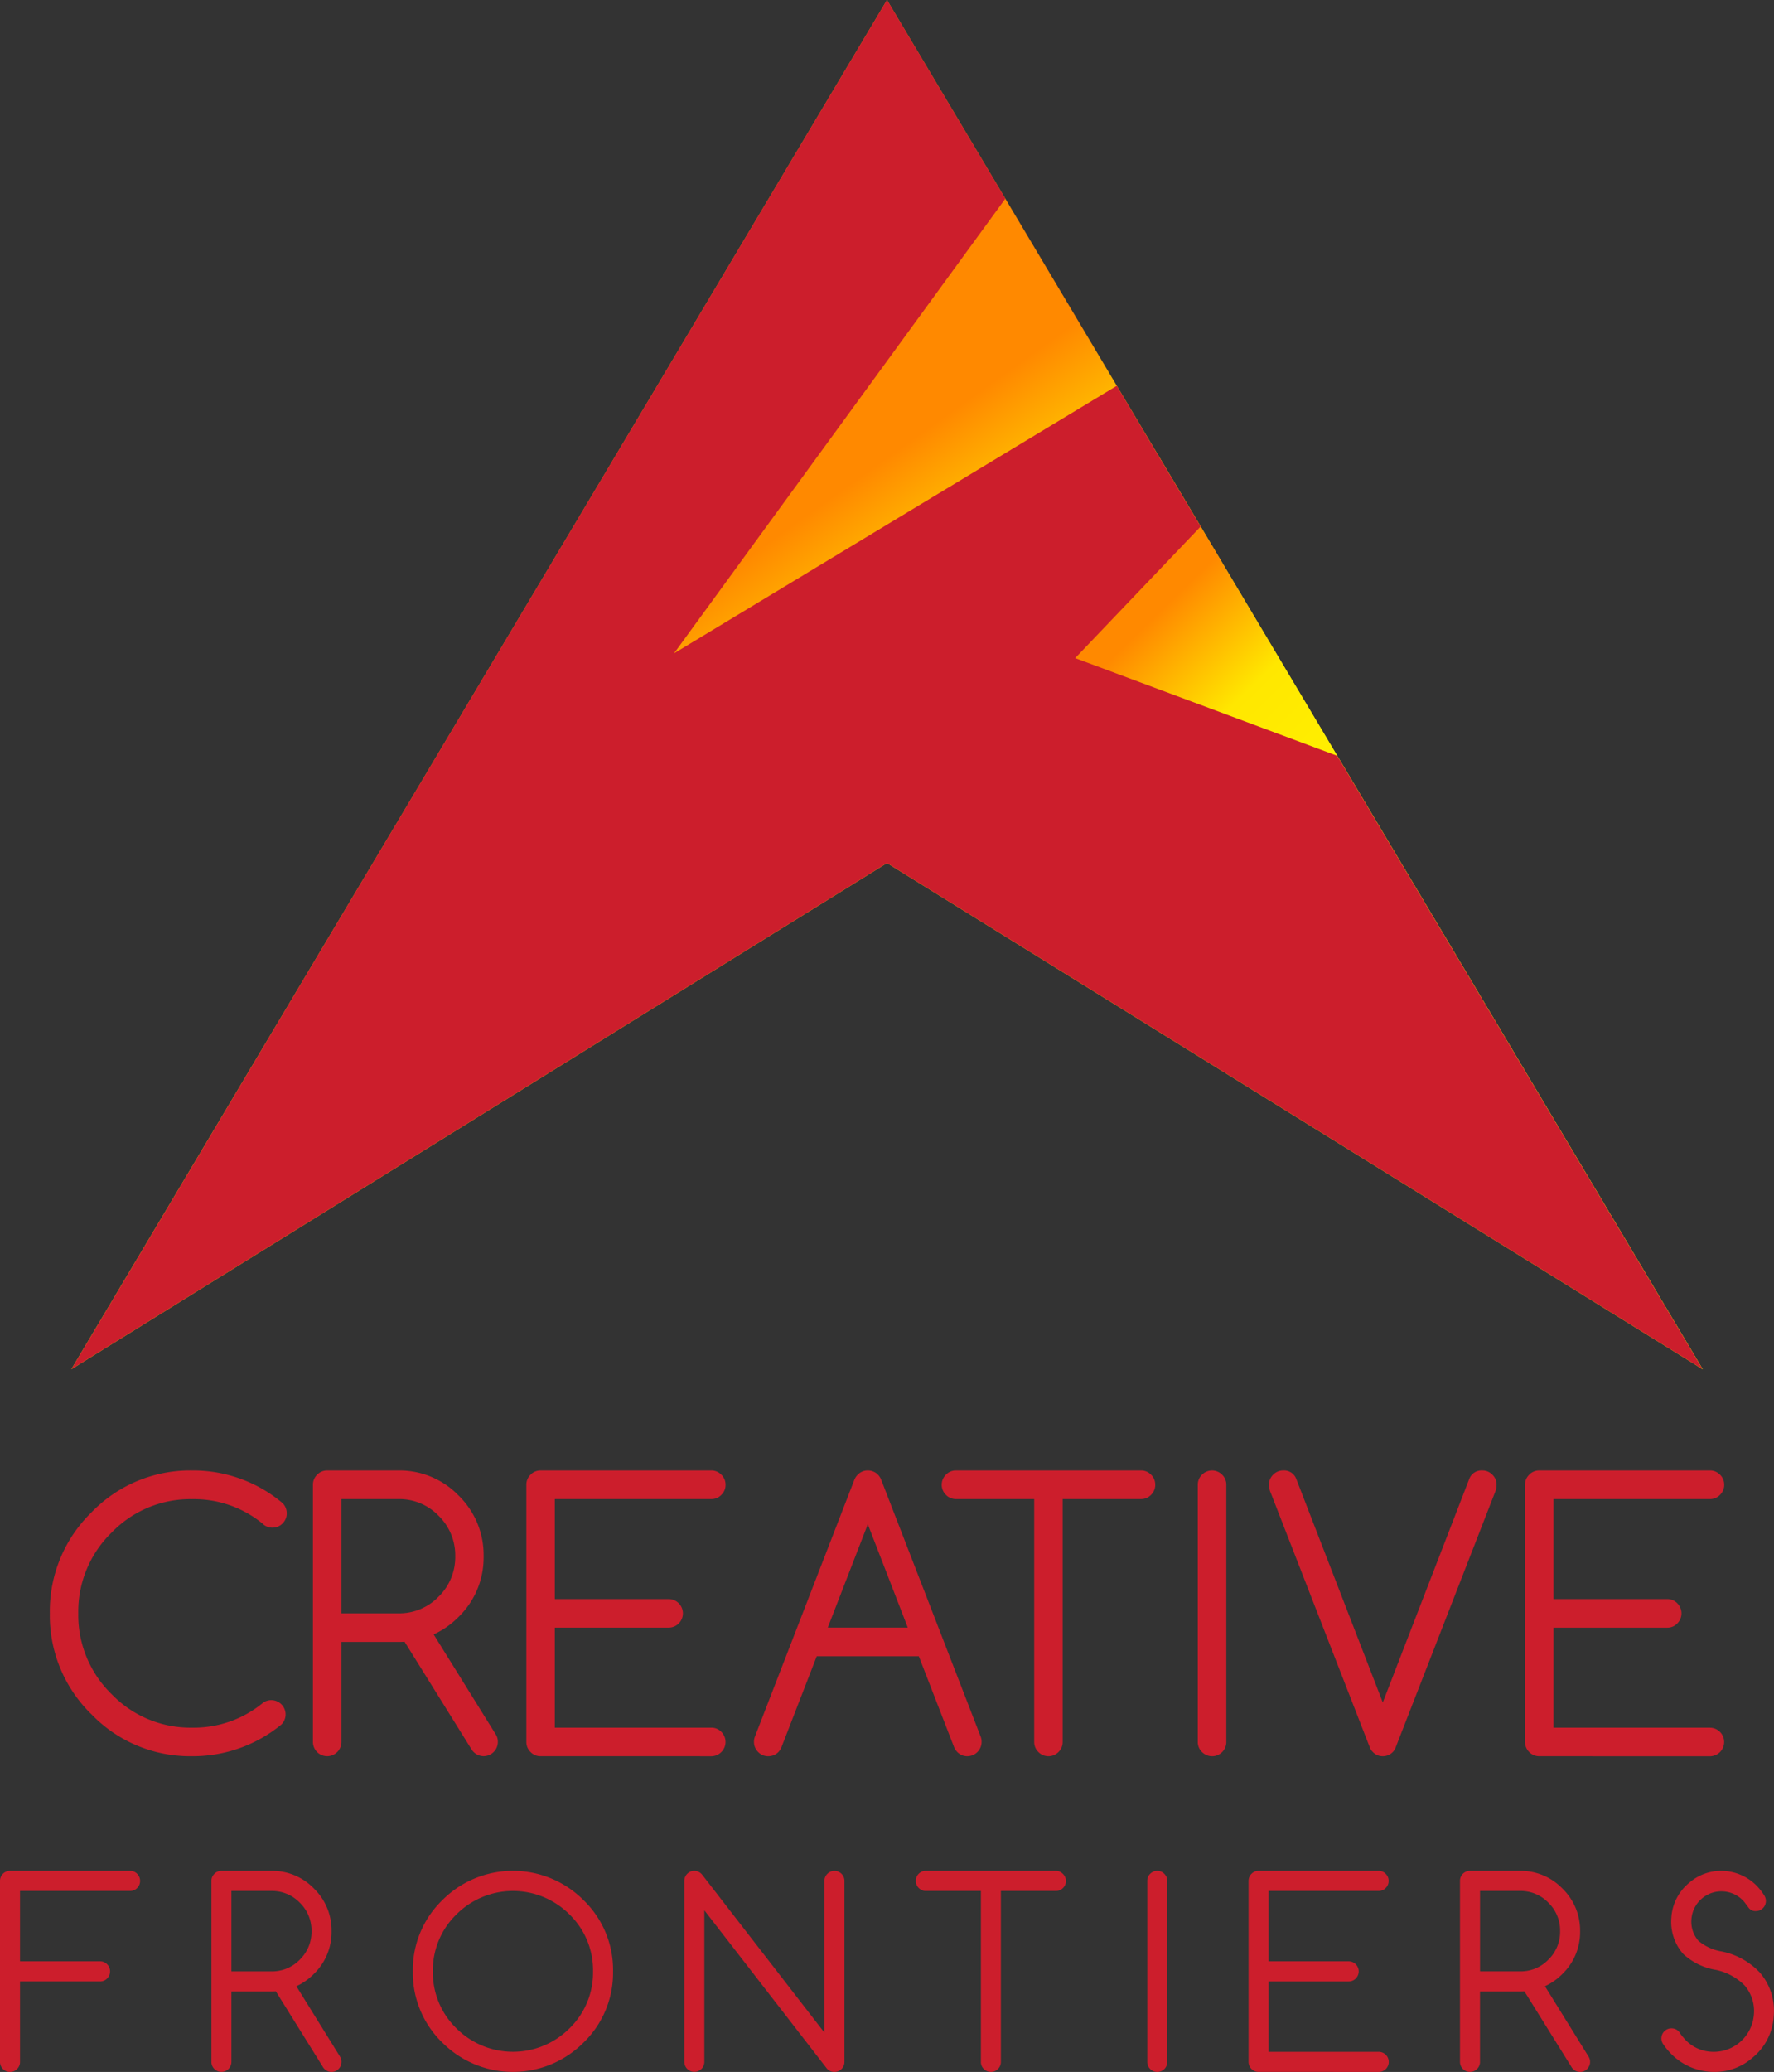 <svg xmlns="http://www.w3.org/2000/svg" xmlns:xlink="http://www.w3.org/1999/xlink" width="126.485" height="147.679" viewBox="0 0 126.485 147.679">
  <rect x="0" y="0" width="126.485" height="147.679" fill="#333333" stroke="none"/>
  <defs>
    <linearGradient id="linear-gradient" x1="0.835" y1="1.197" x2="0.165" y2="0.399" gradientUnits="objectBoundingBox">
      <stop offset="0.446" stop-color="#ff0"/>
      <stop offset="0.733" stop-color="#ffe700"/>
      <stop offset="0.841" stop-color="#ff8900"/>
    </linearGradient>
    <linearGradient id="linear-gradient-2" x1="1.02" y1="0.98" x2="0.181" y2="0.134" xlink:href="#linear-gradient"/>
  </defs>
  <g id="Group_17075" data-name="Group 17075" transform="translate(-34.038 -35.04)">
    <g id="Layer_4" data-name="Layer 4" transform="translate(39.125 35.04)">
      <g id="Group_17075-2" data-name="Group 17075">
        <path id="Path_10895" data-name="Path 10895" d="M97.185,35.04,39.029,132.633,97.185,96.555l58.156,36.078Z" transform="translate(-39.029 -35.04)" fill="url(#linear-gradient)"/>
        <path id="Path_10896" data-name="Path 10896" d="M115.48,66.727,88.612,87.357l65.78,44.67Z" transform="translate(-38.081 -34.434)" fill="url(#linear-gradient-2)"/>
        <path id="Path_10897" data-name="Path 10897" d="M97.185,35.04,39.029,132.633,97.185,96.555l58.156,36.078L129.286,88.912,110.6,81.947l8.945-9.375-5.978-10.034L82,81.608,105.621,49.2Z" transform="translate(-39.029 -35.04)" fill="#cc1e2c"/>
      </g>
    </g>
    <g id="CREATIVE" transform="translate(37.59 139.85)">
      <path id="CREATIVE-2" data-name="CREATIVE" d="M106.194,20.367a1.018,1.018,0,0,1-1.014-1.018V1.019a.983.983,0,0,1,.3-.719.976.976,0,0,1,.716-.3h12.171a.981.981,0,0,1,.717.3.987.987,0,0,1,.3.719.983.983,0,0,1-.3.719.973.973,0,0,1-.717.3H107.208V9.165h8.114a.971.971,0,0,1,.715.3,1.015,1.015,0,0,1,0,1.439.966.966,0,0,1-.715.3h-8.114v7.13h11.156a1.019,1.019,0,0,1,1.015,1.018,1.019,1.019,0,0,1-1.015,1.018Zm-11.867-.306a.823.823,0,0,1-.215-.33L87.05,1.592a1.442,1.442,0,0,1-.127-.573.984.984,0,0,1,.3-.719.976.976,0,0,1,.716-.3.927.927,0,0,1,.925.586l6.175,15.949L101.211.586A.927.927,0,0,1,102.137,0a.981.981,0,0,1,.716.3.983.983,0,0,1,.3.719,1.44,1.44,0,0,1-.126.573L95.962,19.73a.912.912,0,0,1-.2.33.986.986,0,0,1-.723.306A.94.94,0,0,1,94.327,20.061Zm-12.178.007a.989.989,0,0,1-.3-.719V1.019a.987.987,0,0,1,.3-.719,1.007,1.007,0,0,1,1.434,0,.983.983,0,0,1,.3.719v18.33a1.012,1.012,0,0,1-1.731.719Zm-11.663,0a.986.986,0,0,1-.3-.719V2.037H64.609a.97.97,0,0,1-.716-.3.983.983,0,0,1-.3-.719.987.987,0,0,1,.3-.719.978.978,0,0,1,.716-.3H77.8a.979.979,0,0,1,.716.3.986.986,0,0,1,.3.719.982.982,0,0,1-.3.719.971.971,0,0,1-.716.3H72.216V19.349a.982.982,0,0,1-.3.719,1.006,1.006,0,0,1-1.432,0Zm-5.776.006a1.066,1.066,0,0,1-.228-.332l-2.522-6.5H54.682l-2.522,6.5a1.162,1.162,0,0,1-.216.332,1.008,1.008,0,0,1-.722.293.974.974,0,0,1-.716-.3.985.985,0,0,1-.3-.719,1.011,1.011,0,0,1,.089-.434L57.344.714a1.093,1.093,0,0,1,.267-.42A.97.97,0,0,1,58.322,0a1.006,1.006,0,0,1,.721.294,1.129,1.129,0,0,1,.255.42l7.05,18.2a1.038,1.038,0,0,1,.087.434,1.019,1.019,0,0,1-1.014,1.018A.969.969,0,0,1,64.71,20.074ZM55.468,11.2h5.705L58.322,3.832ZM34.992,20.367a.975.975,0,0,1-.715-.3.985.985,0,0,1-.3-.719V1.019a.984.984,0,0,1,.3-.719.976.976,0,0,1,.715-.3H47.164a.975.975,0,0,1,.716.3.984.984,0,0,1,.3.719.979.979,0,0,1-.3.719.967.967,0,0,1-.716.3H36.006V9.165h8.115a1.018,1.018,0,0,1,0,2.036H36.006v7.13H47.164a.967.967,0,0,1,.716.3,1.018,1.018,0,0,1-.716,1.737Zm-4.944-.522-4.754-7.638c-.144.009-.292.014-.444.014H20.792v7.128a.988.988,0,0,1-.3.719,1.014,1.014,0,0,1-1.731-.719V1.019a.984.984,0,0,1,.3-.719.976.976,0,0,1,.716-.3H24.85a5.854,5.854,0,0,1,4.3,1.789,5.9,5.9,0,0,1,1.78,4.321,5.89,5.89,0,0,1-1.774,4.316,5.982,5.982,0,0,1-1.788,1.259l4.412,7.1a.97.97,0,0,1,.165.56,1.019,1.019,0,0,1-1.015,1.018A1.025,1.025,0,0,1,30.048,19.845Zm-9.256-9.662H24.85a3.906,3.906,0,0,0,2.872-1.19A3.937,3.937,0,0,0,28.907,6.11a3.936,3.936,0,0,0-1.185-2.882A3.907,3.907,0,0,0,24.85,2.037H20.792Zm-17.82,7.2A9.831,9.831,0,0,1,0,10.183a9.833,9.833,0,0,1,2.973-7.2A9.757,9.757,0,0,1,10.144,0,9.875,9.875,0,0,1,16.6,2.33a1.015,1.015,0,0,1,.292.726.98.98,0,0,1-.3.719.969.969,0,0,1-.715.3.983.983,0,0,1-.723-.3,7.73,7.73,0,0,0-5.008-1.732A7.8,7.8,0,0,0,4.406,4.425,7.858,7.858,0,0,0,2.03,10.183a7.863,7.863,0,0,0,2.377,5.76,7.8,7.8,0,0,0,5.737,2.388,7.743,7.743,0,0,0,5.071-1.783.987.987,0,0,1,.583-.178A1.018,1.018,0,0,1,16.52,18.1a9.939,9.939,0,0,1-6.377,2.266A9.754,9.754,0,0,1,2.973,17.381Z" fill="#cc1e2c"/>
    </g>
    <g id="FRONTIERS" transform="translate(34.038 168.386)">
      <g id="Group_17076" data-name="Group 17076">
        <path id="FRONTIERS-2" data-name="FRONTIERS" d="M118.937,12.81a3.574,3.574,0,0,1-.339-.439.7.7,0,0,1-.142-.43.717.717,0,0,1,.713-.716.7.7,0,0,1,.608.331,1.964,1.964,0,0,0,.249.323,2.727,2.727,0,0,0,1.945,1.013,2.869,2.869,0,0,0,3.078-2.624,2.79,2.79,0,0,0-.66-2.1,4.062,4.062,0,0,0-2.06-1.111,4.485,4.485,0,0,1-2.321-1.137,3.484,3.484,0,0,1-.839-2.616A3.468,3.468,0,0,1,120.418.87,3.446,3.446,0,0,1,122.737,0a3.554,3.554,0,0,1,2.712,1.281,3.862,3.862,0,0,1,.349.484.725.725,0,0,1-.1.892.693.693,0,0,1-.505.21.588.588,0,0,1-.5-.215c-.105-.144-.216-.29-.328-.439a2.142,2.142,0,0,0-3.765,1.21A2.072,2.072,0,0,0,121.1,4.99a3.46,3.46,0,0,0,1.535.734,5.107,5.107,0,0,1,2.838,1.524,4.119,4.119,0,0,1,1.008,2.721c0,.138-.006.275-.018.413a4.123,4.123,0,0,1-1.49,2.92,4.1,4.1,0,0,1-2.739,1.03A4.311,4.311,0,0,1,118.937,12.81Zm-6.9,1.155L108.69,8.591c-.1.006-.206.009-.313.009h-2.854v5.016a.714.714,0,1,1-1.428,0V.717A.7.7,0,0,1,104.3.21a.694.694,0,0,1,.5-.21h3.569a4.114,4.114,0,0,1,3.029,1.26A4.149,4.149,0,0,1,112.66,4.3a4.148,4.148,0,0,1-1.248,3.036,4.23,4.23,0,0,1-1.258.888l3.1,5a.678.678,0,0,1,.117.394.717.717,0,0,1-.715.716A.721.721,0,0,1,112.035,13.965Zm-6.512-6.8h2.854a2.747,2.747,0,0,0,2.021-.837,2.765,2.765,0,0,0,.834-2.029,2.766,2.766,0,0,0-.834-2.028,2.748,2.748,0,0,0-2.021-.838h-2.854Zm-15.79,7.166a.717.717,0,0,1-.714-.716V.717a.7.7,0,0,1,.21-.507.692.692,0,0,1,.5-.21H98.3a.694.694,0,0,1,.5.21.7.7,0,0,1,.209.507.691.691,0,0,1-.209.506.687.687,0,0,1-.5.21H90.447V6.45h5.711a.717.717,0,0,1,0,1.434H90.447V12.9H98.3a.717.717,0,0,1,0,1.434Zm-7.727-.21a.7.7,0,0,1-.209-.506V.717A.7.7,0,0,1,82.006.21a.711.711,0,0,1,1.009,0,.7.7,0,0,1,.21.507v12.9a.713.713,0,0,1-1.219.506Zm-11.862,0a.69.69,0,0,1-.209-.506V1.434H66.009a.687.687,0,0,1-.5-.21A.688.688,0,0,1,65.3.717.694.694,0,0,1,65.5.21a.694.694,0,0,1,.5-.21h9.279a.694.694,0,0,1,.5.21A.7.7,0,0,1,76,.717a.7.7,0,0,1-.209.506.687.687,0,0,1-.5.21H71.362V13.616a.713.713,0,0,1-1.218.506ZM58.964,14.1,50.22,2.813v10.8a.713.713,0,1,1-1.426,0V.717A.7.7,0,0,1,49,.21a.694.694,0,0,1,.5-.21.719.719,0,0,1,.554.26l8.726,11.268V.717A.7.7,0,0,1,58.995.21.711.711,0,0,1,60,.21a.7.7,0,0,1,.209.507v12.9a.716.716,0,0,1-.714.716A.71.71,0,0,1,58.964,14.1ZM31.528,12.232a6.917,6.917,0,0,1-2.092-5.066A6.912,6.912,0,0,1,31.528,2.1a7.105,7.105,0,0,1,10.09,0,6.909,6.909,0,0,1,2.093,5.064,6.915,6.915,0,0,1-2.093,5.066,7.109,7.109,0,0,1-10.09,0Zm1.008-9.119a5.539,5.539,0,0,0-1.672,4.053,5.54,5.54,0,0,0,1.672,4.054,5.7,5.7,0,0,0,8.075,0,5.54,5.54,0,0,0,1.672-4.054,5.539,5.539,0,0,0-1.672-4.053,5.693,5.693,0,0,0-8.075,0ZM23.015,13.965,19.669,8.591c-.1.006-.2.009-.312.009H16.5v5.016a.713.713,0,1,1-1.426,0V.717A.694.694,0,0,1,15.285.21a.691.691,0,0,1,.5-.21h3.569a4.118,4.118,0,0,1,3.03,1.26A4.148,4.148,0,0,1,23.64,4.3,4.141,4.141,0,0,1,22.39,7.336a4.214,4.214,0,0,1-1.258.888l3.1,5a.678.678,0,0,1,.117.394.719.719,0,0,1-.715.716A.722.722,0,0,1,23.015,13.965ZM16.5,7.166h2.855a2.748,2.748,0,0,0,2.022-.837A2.768,2.768,0,0,0,22.212,4.3a2.769,2.769,0,0,0-.834-2.028,2.748,2.748,0,0,0-2.022-.838H16.5ZM.21,14.122A.7.7,0,0,1,0,13.616V.717A.7.7,0,0,1,.21.21.691.691,0,0,1,.714,0H9.28a.7.7,0,0,1,.5.21.7.7,0,0,1,.208.507.694.694,0,0,1-.208.506.69.69,0,0,1-.5.21H1.428V6.45h5.71a.69.69,0,0,1,.5.209.717.717,0,0,1,0,1.014.687.687,0,0,1-.5.21H1.428v5.733a.7.7,0,0,1-.21.506.689.689,0,0,1-.5.21A.687.687,0,0,1,.21,14.122Z" fill="#cc1e2c"/>
      </g>
    </g>
  </g>
</svg>
